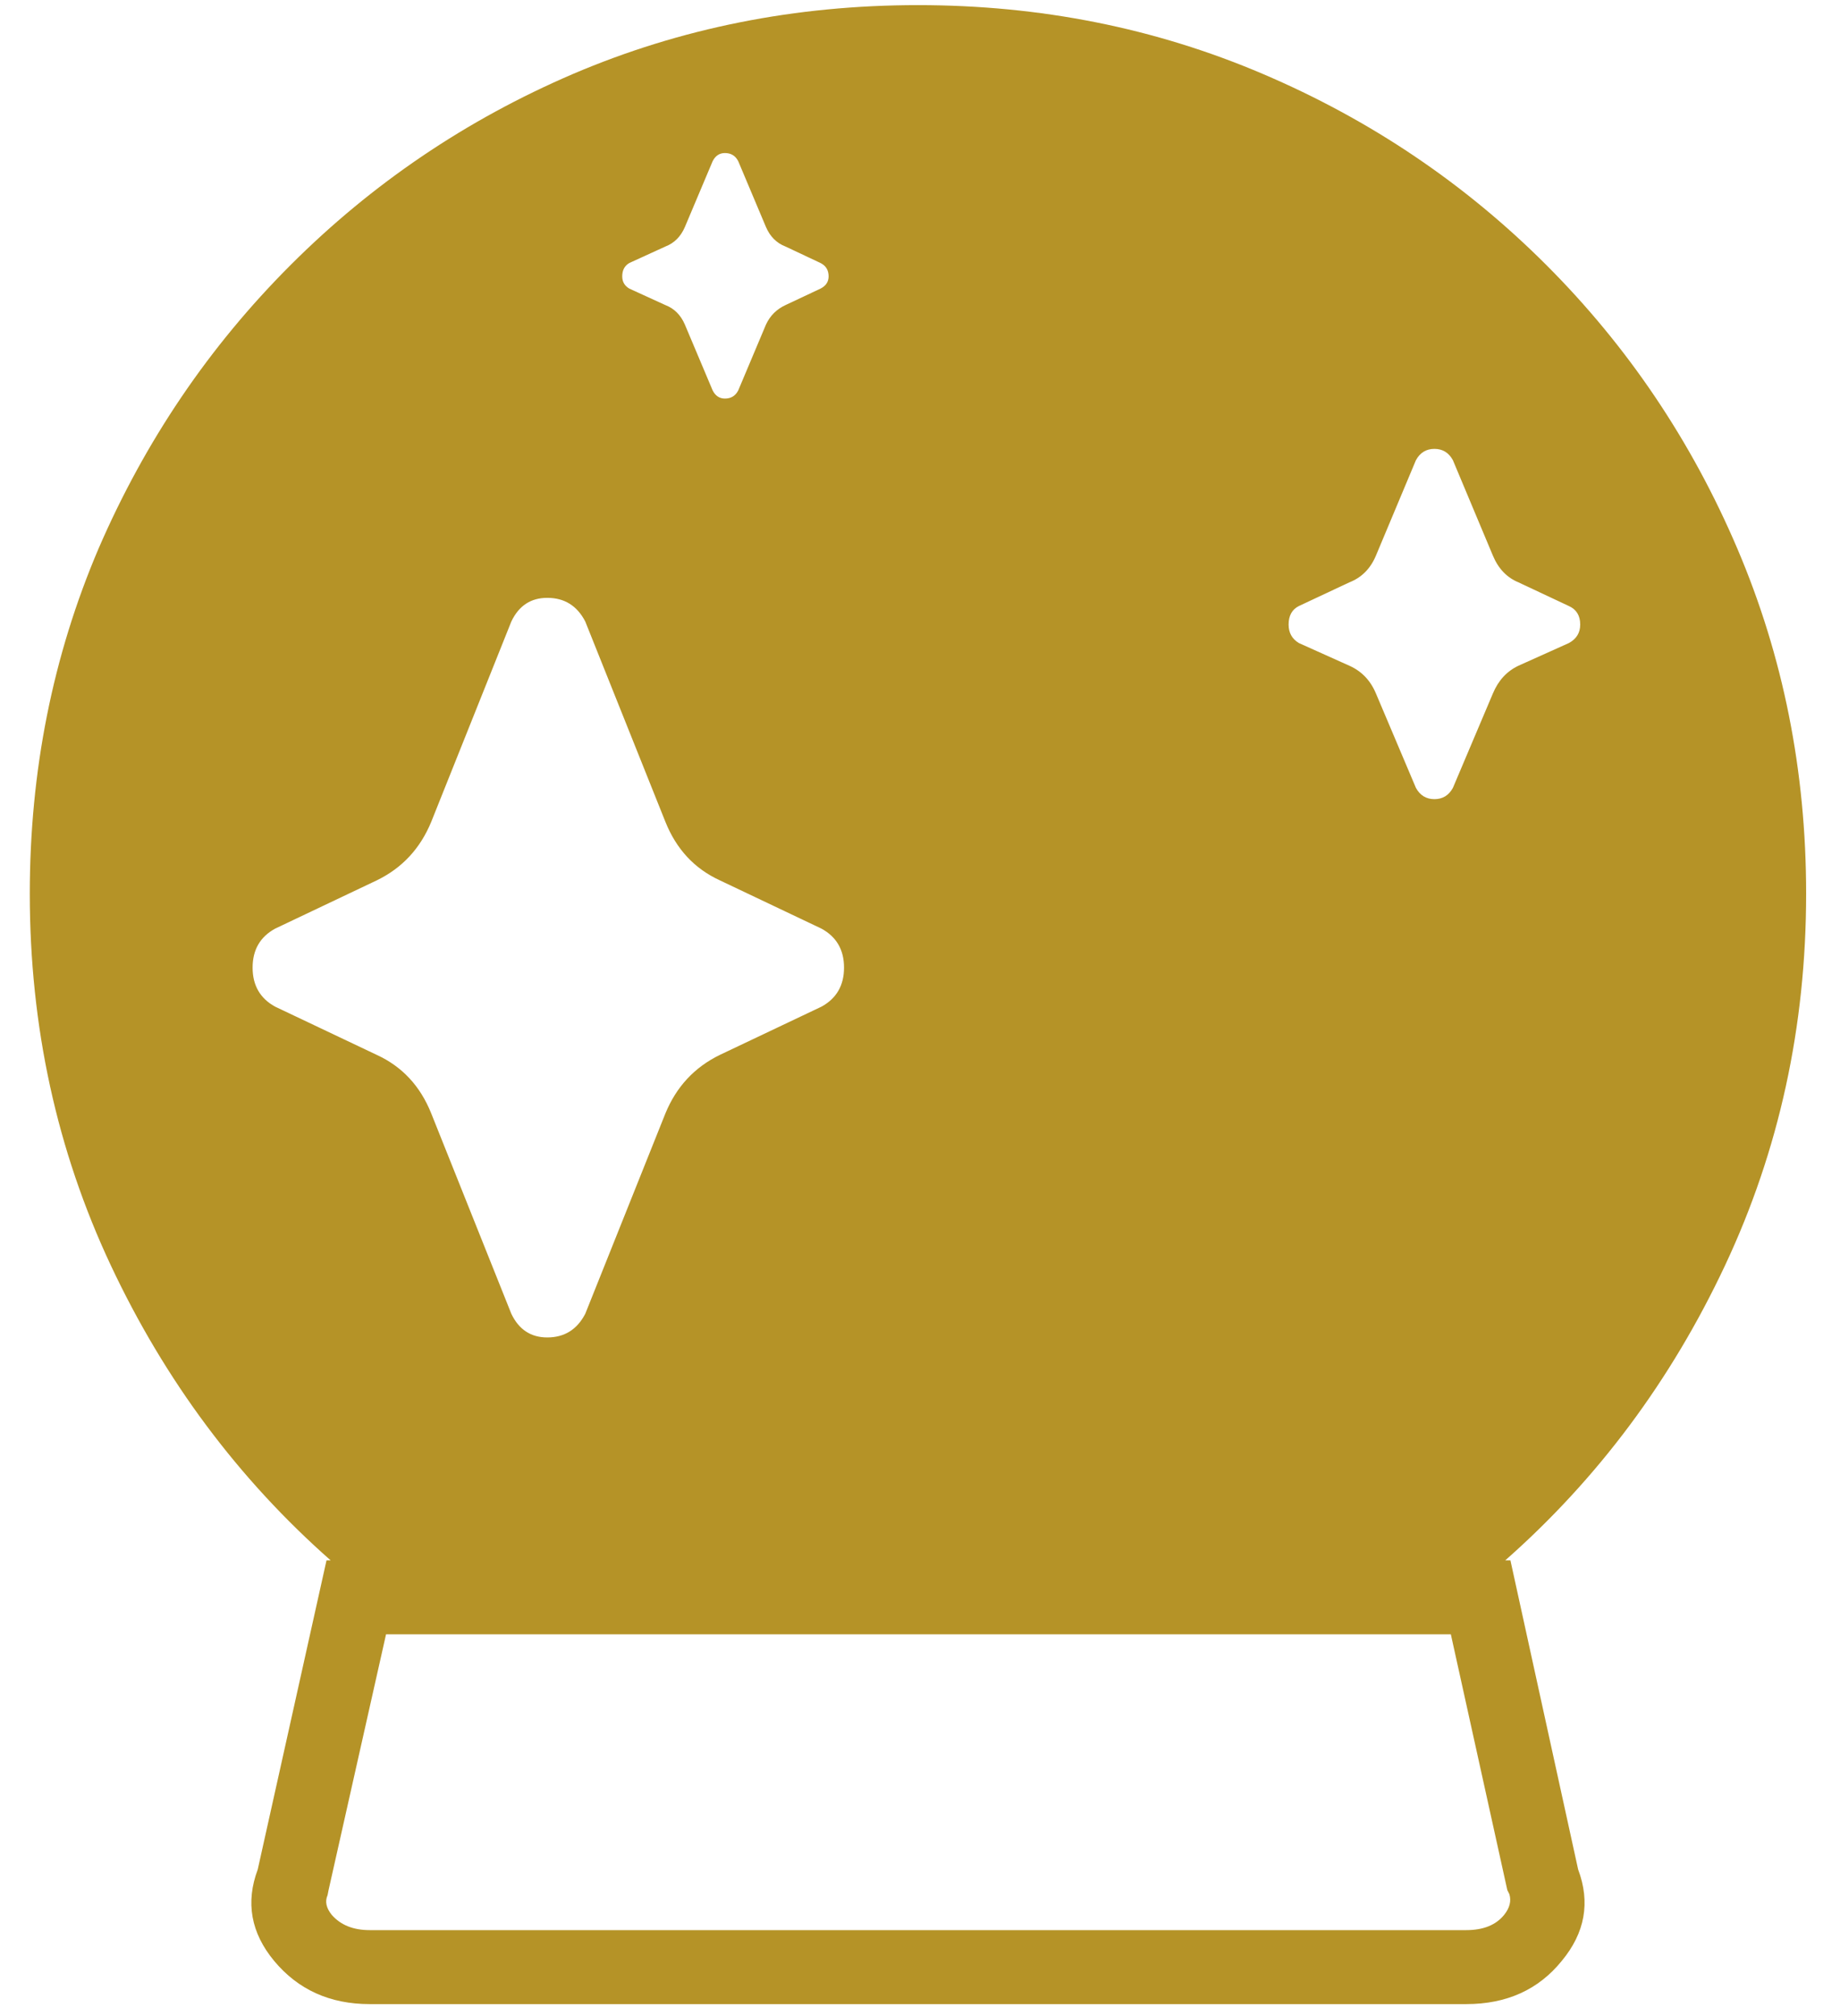 <svg width="42" height="46" viewBox="0 0 42 46" fill="none" xmlns="http://www.w3.org/2000/svg">
<path d="M41.227 20.391C41.227 23.422 40.609 26.25 39.375 28.875C38.141 31.5 36.469 33.742 34.359 35.602H34.477L36.023 42.656C36.305 43.406 36.18 44.102 35.648 44.742C35.117 45.398 34.391 45.727 33.469 45.727H8.438C7.531 45.727 6.805 45.398 6.258 44.742C5.727 44.102 5.602 43.406 5.883 42.656L7.453 35.602H7.547C5.438 33.742 3.766 31.5 2.531 28.875C1.297 26.25 0.68 23.422 0.68 20.391C0.68 17.594 1.203 14.969 2.25 12.516C3.312 10.062 4.773 7.906 6.633 6.047C8.492 4.188 10.641 2.734 13.078 1.688C15.531 0.641 18.156 0.117 20.953 0.117C23.75 0.117 26.375 0.641 28.828 1.688C31.281 2.734 33.438 4.188 35.297 6.047C37.156 7.906 38.609 10.062 39.656 12.516C40.703 14.969 41.227 17.594 41.227 20.391ZM17.484 5.18L16.852 3.68C16.789 3.555 16.688 3.492 16.547 3.492C16.422 3.492 16.328 3.555 16.266 3.68L15.633 5.18C15.539 5.398 15.391 5.547 15.188 5.625L14.367 6C14.258 6.062 14.203 6.164 14.203 6.305C14.203 6.43 14.258 6.523 14.367 6.586L15.188 6.961C15.391 7.039 15.539 7.188 15.633 7.406L16.266 8.906C16.328 9.031 16.422 9.094 16.547 9.094C16.688 9.094 16.789 9.031 16.852 8.906L17.484 7.406C17.578 7.203 17.727 7.055 17.93 6.961L18.727 6.586C18.852 6.523 18.914 6.43 18.914 6.305C18.914 6.164 18.852 6.062 18.727 6L17.93 5.625C17.727 5.547 17.578 5.398 17.484 5.18ZM34.078 12.68L33.164 10.5C33.07 10.328 32.93 10.242 32.742 10.242C32.555 10.242 32.414 10.328 32.32 10.5L31.406 12.68C31.281 12.977 31.078 13.18 30.797 13.289L29.648 13.828C29.492 13.906 29.414 14.047 29.414 14.25C29.414 14.438 29.492 14.578 29.648 14.672L30.797 15.188C31.078 15.312 31.281 15.523 31.406 15.82L32.32 17.977C32.414 18.148 32.555 18.234 32.742 18.234C32.93 18.234 33.07 18.148 33.164 17.977L34.078 15.82C34.203 15.523 34.398 15.312 34.664 15.188L35.812 14.672C35.984 14.578 36.07 14.438 36.07 14.25C36.07 14.047 35.984 13.906 35.812 13.828L34.664 13.289C34.398 13.18 34.203 12.977 34.078 12.68ZM16.43 20.086C15.852 19.82 15.438 19.375 15.188 18.75L13.359 14.18C13.172 13.82 12.883 13.641 12.492 13.641C12.117 13.641 11.844 13.82 11.672 14.18L9.844 18.75C9.594 19.359 9.18 19.805 8.602 20.086L6.281 21.188C5.938 21.375 5.766 21.672 5.766 22.078C5.766 22.484 5.938 22.781 6.281 22.969L8.602 24.07C9.18 24.336 9.594 24.781 9.844 25.406L11.672 29.977C11.844 30.336 12.117 30.516 12.492 30.516C12.883 30.516 13.172 30.336 13.359 29.977L15.188 25.406C15.438 24.797 15.852 24.352 16.43 24.07L18.75 22.969C19.094 22.781 19.266 22.484 19.266 22.078C19.266 21.672 19.094 21.375 18.75 21.188L16.43 20.086ZM7.477 43.242C7.414 43.383 7.445 43.531 7.57 43.688C7.773 43.922 8.062 44.039 8.438 44.039H33.469C33.859 44.039 34.148 43.922 34.336 43.688C34.461 43.531 34.5 43.375 34.453 43.219L34.406 43.125L33.117 37.289H8.812L7.5 43.125L7.477 43.242Z" fill="#B59327"/>
</svg>
